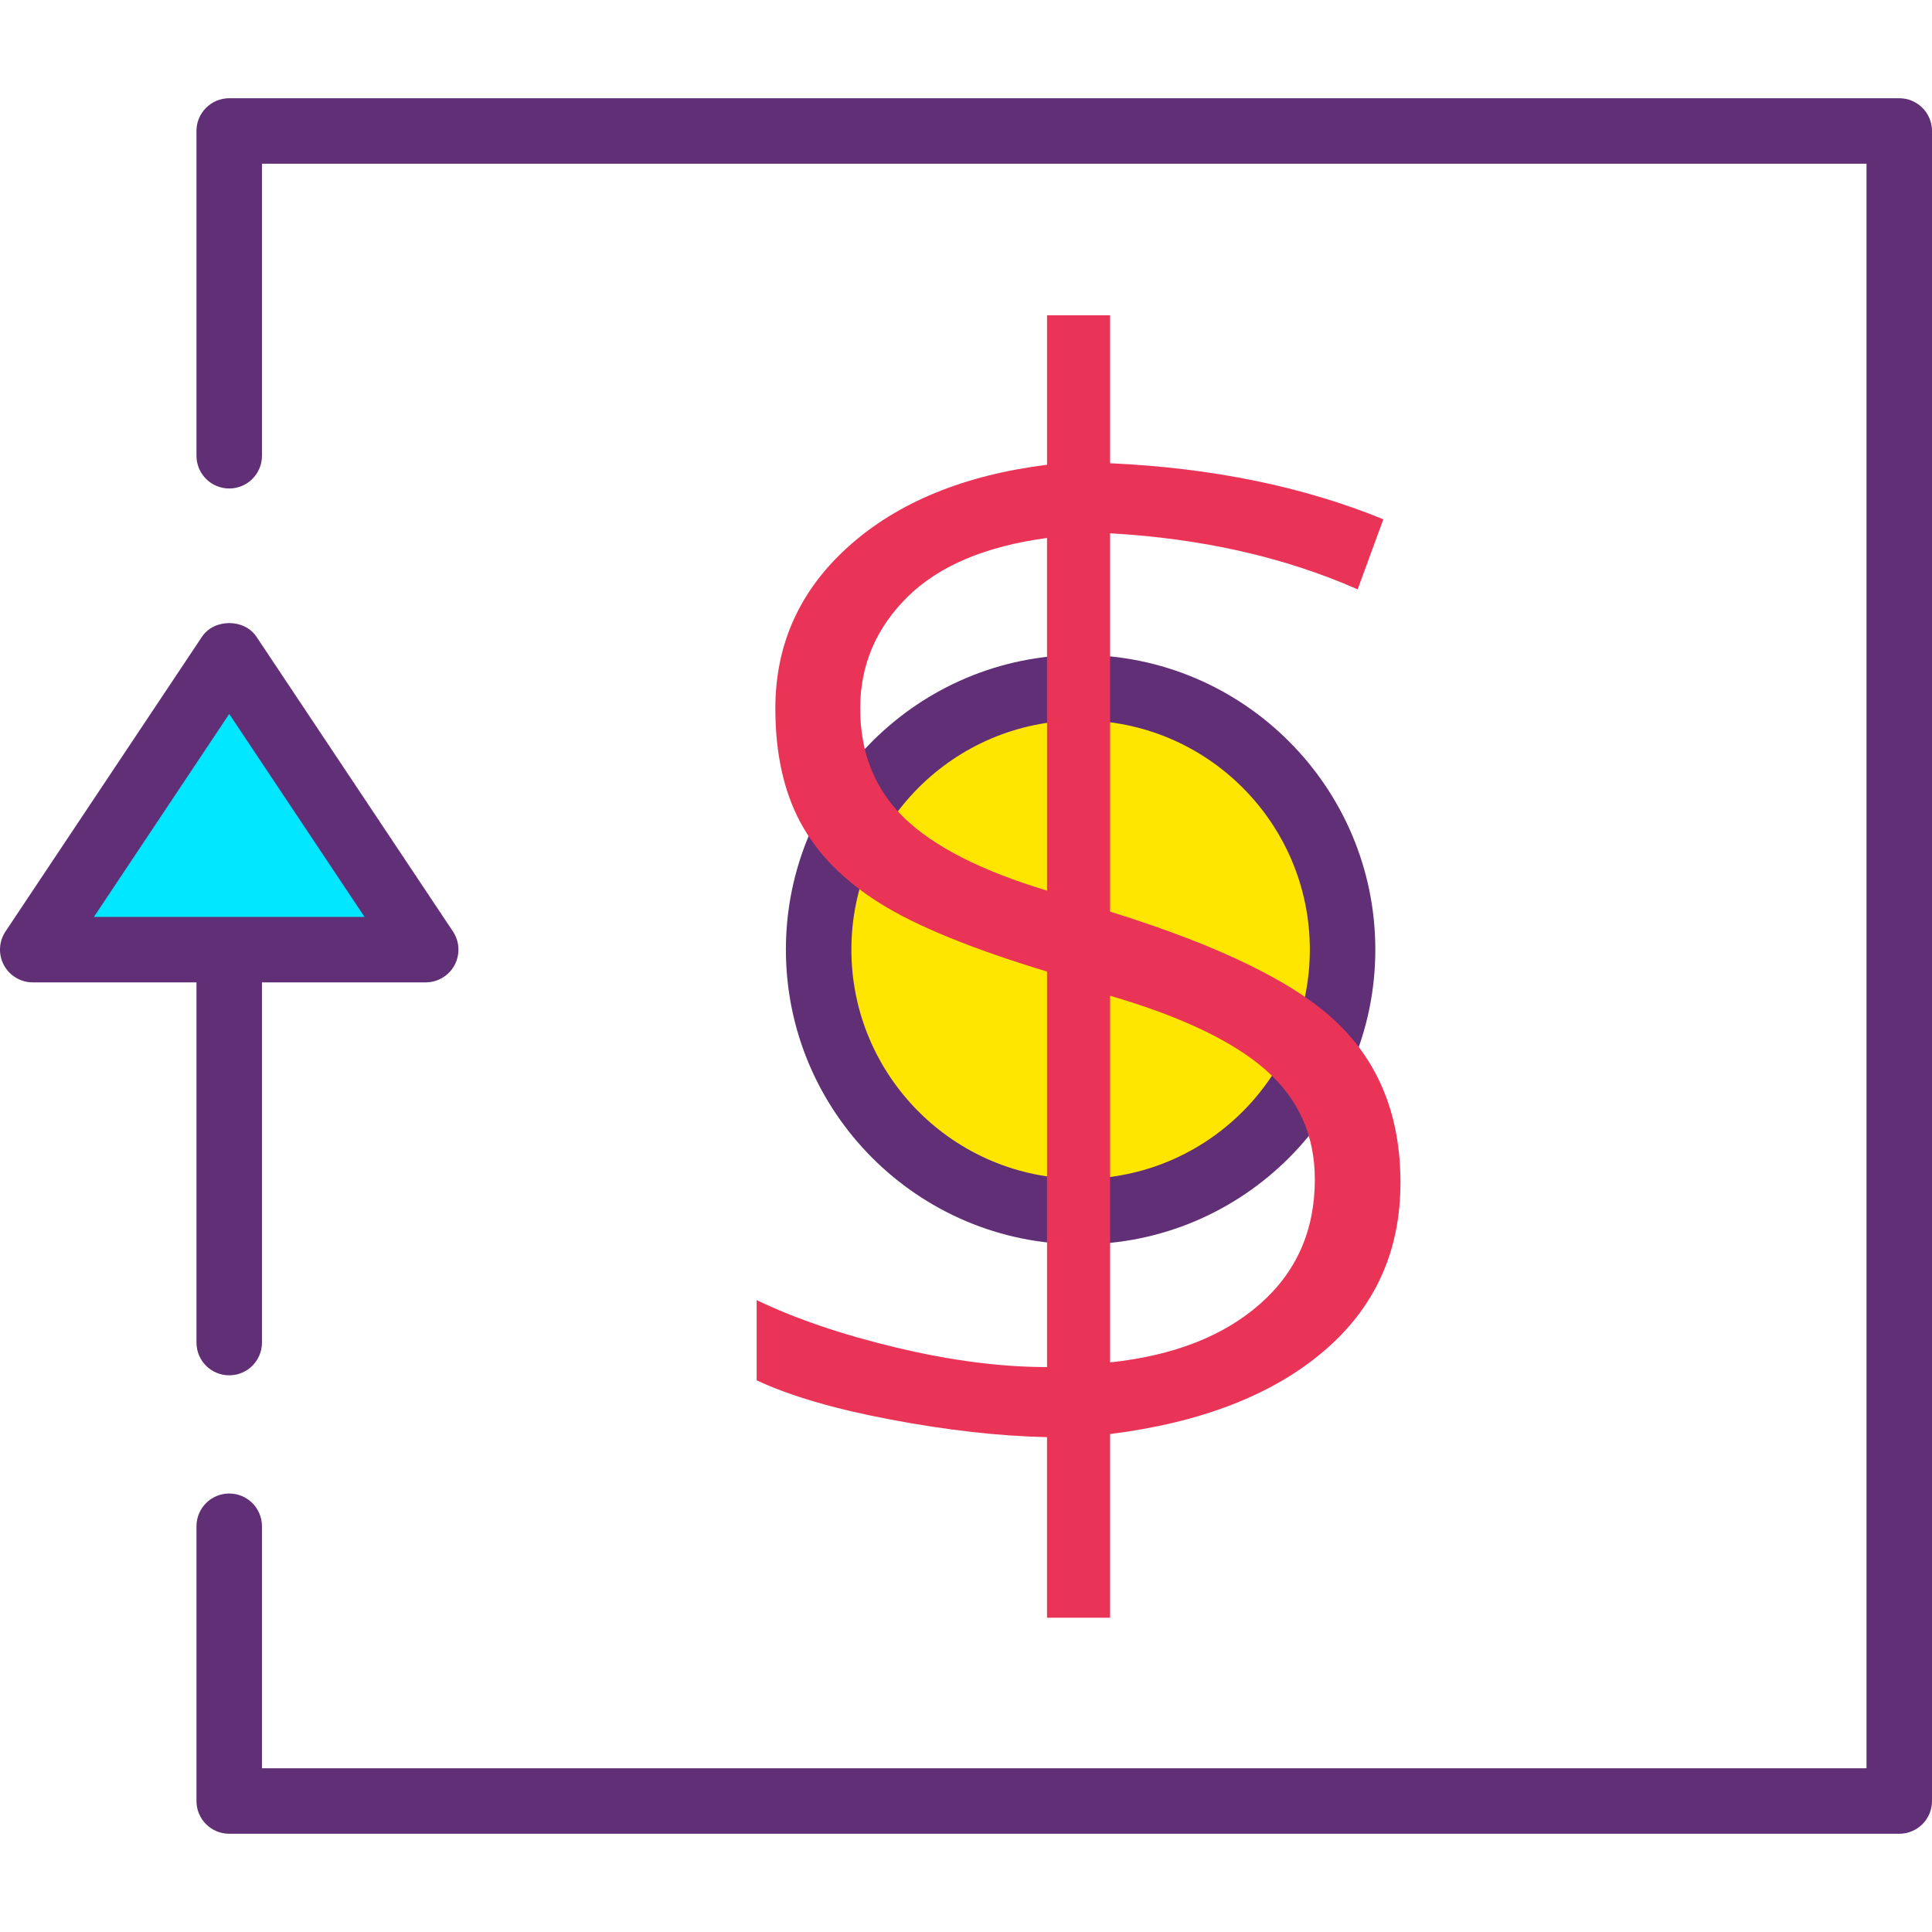 <?xml version="1.0" encoding="iso-8859-1"?>
<!-- Generator: Adobe Illustrator 19.0.0, SVG Export Plug-In . SVG Version: 6.00 Build 0)  -->
<svg version="1.1" id="Capa_1" xmlns="http://www.w3.org/2000/svg" xmlns:xlink="http://www.w3.org/1999/xlink" x="0px" y="0px"
	 viewBox="0 0 402.773 402.773" style="enable-background:new 0 0 402.773 402.773;" xml:space="preserve">
<circle style="fill:#FFE600;" cx="225.279" cy="197.973" r="54.613"/>
<path style="fill:#602F75;" d="M225.279,259.413c-33.877,0-61.44-27.559-61.44-61.44s27.563-61.44,61.44-61.44
	s61.44,27.559,61.44,61.44S259.157,259.413,225.279,259.413z M225.279,150.186c-26.349,0-47.787,21.439-47.787,47.787
	s21.437,47.787,47.787,47.787s47.787-21.439,47.787-47.787S251.628,150.186,225.279,150.186z"/>
<path style="fill:#EA3457;" d="M291.962,246.533c0,14.394-5.354,26.132-16.067,35.22c-10.709,9.086-25.537,14.828-44.471,17.207
	v38.299h-13.146v-37.652c-9.957-0.213-20.801-1.434-32.539-3.654c-11.74-2.214-21.074-4.946-27.996-8.194v-16.72
	c8.117,3.9,17.826,7.2,29.133,9.9c11.303,2.707,21.774,4.06,31.403,4.06v-82.447c-15.689-4.76-27.32-9.52-34.893-14.28
	c-7.573-4.76-13.094-10.394-16.553-16.881c-3.466-6.494-5.193-14.394-5.193-23.7c0-13.413,5.11-24.694,15.336-33.84
	c10.223-9.139,23.991-14.793,41.303-16.961V65.734h13.146v30.839c21.313,0.973,40.303,4.867,56.967,11.687l-5.357,14.607
	c-15.254-6.714-32.461-10.607-51.61-11.687v78.874c23.047,7.148,38.897,14.933,47.553,23.373S291.962,232.9,291.962,246.533z
	 M179.329,147.693c0,9.306,3.084,16.94,9.25,22.886c6.166,5.953,16.067,10.981,29.699,15.094v-73.52
	c-12.877,1.734-22.586,5.84-29.133,12.334C182.599,130.981,179.329,138.712,179.329,147.693z M274.109,245.886
	c0-9.194-3.406-16.8-10.223-22.806c-6.816-6.001-17.637-11.167-32.461-15.493v76.44c13.199-1.406,23.613-5.46,31.244-12.174
	C270.296,265.146,274.109,256.493,274.109,245.886z"/>
<g>
	<path style="fill:#602F75;" d="M395.946,382.293H47.786c-3.77,0-6.827-3.053-6.827-6.827v-57.279c0-3.773,3.057-6.827,6.827-6.827
		c3.77,0,6.827,3.053,6.827,6.827v50.452h334.507V34.133H54.613v60.88c0,3.773-3.057,6.827-6.827,6.827
		c-3.77,0-6.827-3.053-6.827-6.827V27.306c0-3.773,3.057-6.827,6.827-6.827h348.16c3.77,0,6.827,3.053,6.827,6.827v348.16
		C402.773,379.24,399.716,382.293,395.946,382.293z"/>
	<path style="fill:#602F75;" d="M47.786,286.72c-3.77,0-6.827-3.053-6.827-6.827v-88.747c0-3.773,3.057-6.827,6.827-6.827
		c3.77,0,6.827,3.053,6.827,6.827v88.747C54.613,283.666,51.556,286.72,47.786,286.72z"/>
</g>
<polygon style="fill:#00E7FF;" points="47.786,136.533 88.746,197.973 6.828,197.973 "/>
<path style="fill:#602F75;" d="M88.746,204.8H6.826c-2.517,0-4.83-1.386-6.019-3.606c-1.186-2.22-1.056-4.913,0.34-7.006
	l40.96-61.44c2.533-3.801,8.827-3.801,11.36,0l40.96,61.44c1.396,2.094,1.527,4.787,0.34,7.006
	C93.576,203.414,91.263,204.8,88.746,204.8z M19.583,191.146H75.99L47.786,148.84L19.583,191.146z"/>
<g>
</g>
<g>
</g>
<g>
</g>
<g>
</g>
<g>
</g>
<g>
</g>
<g>
</g>
<g>
</g>
<g>
</g>
<g>
</g>
<g>
</g>
<g>
</g>
<g>
</g>
<g>
</g>
<g>
</g>
</svg>
